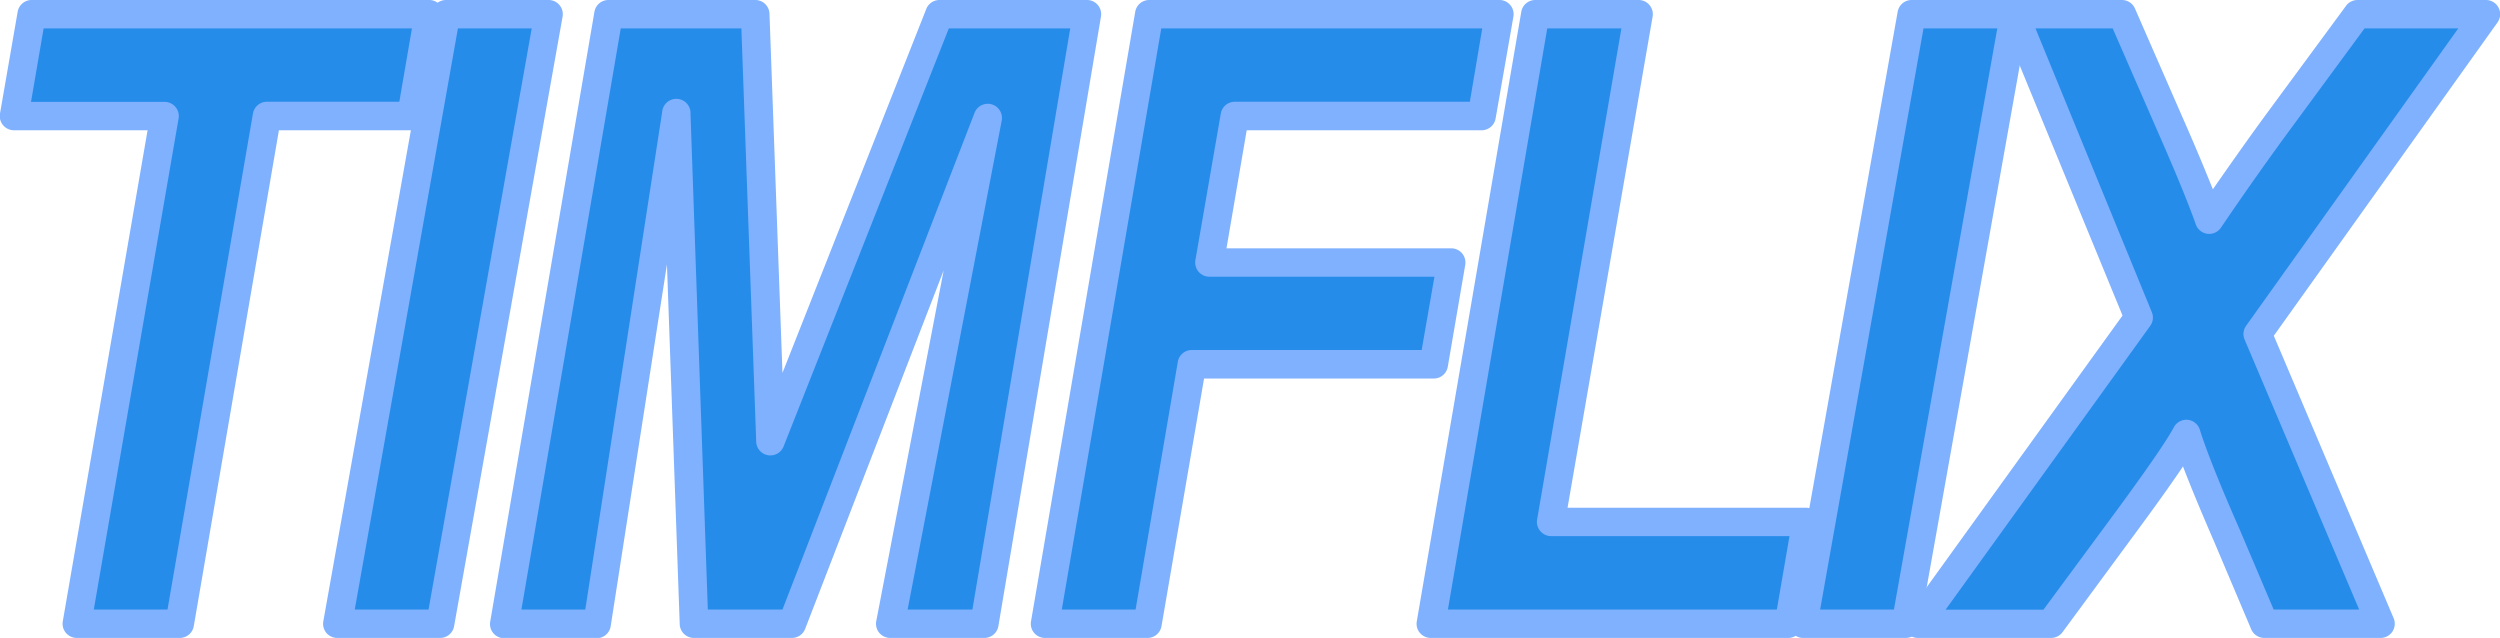 <svg xmlns="http://www.w3.org/2000/svg" viewBox="0 0 352.35 89.91"><defs><style>.cls-1{fill:#268cea}.cls-2{fill:#7fb1ff}</style></defs><g id="Layer_2" data-name="Layer 2"><g id="background"><g id="Logo"><path class="cls-1" d="M25.3 87.91H10.85l12.32-71.55H2L4.46 2h56L58 16.36H37.62z"/><path class="cls-2" d="M25.3 89.91H10.85a2 2 0 01-2-2.34L20.8 18.36H2A2 2 0 010 16L2.49 1.66A2 2 0 014.46 0h56a2 2 0 012 2.34L59.94 16.7a2 2 0 01-2 1.66H39.31l-12 69.89a2 2 0 01-2.01 1.66zm-12.08-4h10.39L35.65 16a2 2 0 012-1.66h18.63L58.06 4H6.15L4.37 14.36h18.8a2 2 0 012 2.34z"/><path class="cls-1" d="M47.58 87.91L62.86 2h14.46L62 87.91z"/><path class="cls-2" d="M62 89.91H47.58A2 2 0 0146 89.2a2 2 0 01-.43-1.64L60.89 1.65a2 2 0 012-1.65h14.43a2 2 0 011.54.72 2 2 0 01.43 1.63L64 88.26a2 2 0 01-2 1.65zm-12-4h10.4L74.94 4h-10.4z"/><path class="cls-1" d="M111.62 87.91H97.8l-2.51-71.79-11.16 71.79H71.06L85.75 2h20.67l2.16 60.19L132.37 2h20.83l-14.46 85.91H125.5l13.68-71.26z"/><path class="cls-2" d="M138.74 89.91H125.5a2 2 0 01-2-2.37l9.5-49.43-19.52 50.52a2 2 0 01-1.86 1.28H97.8a2 2 0 01-2-1.93L94 37.26l-7.93 51a2 2 0 01-2 1.69H71.06a2 2 0 01-1.53-.71 2 2 0 01-.44-1.62L83.78 1.66a2 2 0 012-1.66h20.67a2 2 0 012 1.93l1.83 50.63 20.27-51.3A2 2 0 01132.37 0h20.83a2 2 0 011.53.71 2 2 0 01.44 1.62l-14.46 85.92a2 2 0 01-1.97 1.66zm-10.82-4h9.13L150.84 4h-17.11l-23.29 58.92a2 2 0 01-3.86-.66L104.49 4h-17l-14 81.91h9l10.83-70.09a2 2 0 014 .23l2.44 69.86h10.52l27.07-70a2 2 0 013.83 1.1z"/><path class="cls-1" d="M147.28 87.91L162 2h49.3l-2.46 14.36H174L170.48 37h34.06l-2.46 14.35H168l-6.29 36.57z"/><path class="cls-2" d="M161.73 89.91h-14.45a2 2 0 01-1.53-.71 2 2 0 01-.44-1.62L160 1.66A2 2 0 01162 0h49.3a2 2 0 012 2.34l-2.51 14.36a2 2 0 01-2 1.66h-33.08L172.86 35h31.68a2 2 0 011.53.71 2 2 0 01.44 1.62l-2.46 14.36a2 2 0 01-2 1.66H169.7l-6 34.91a2 2 0 01-1.97 1.65zm-12.08-4h10.4L166 51a2 2 0 012-1.67h32.37l1.8-10.33h-31.69a2 2 0 01-2-2.34L172.06 16a2 2 0 012-1.66h33.1L208.91 4h-45.24z"/><path class="cls-1" d="M201.65 87.91L216.38 2h14.51l-12.33 71.56h36l-2.46 14.35z"/><path class="cls-2" d="M252.07 89.91h-50.42a2 2 0 01-1.53-.71 2 2 0 01-.44-1.62l14.73-85.92a2 2 0 012-1.66h14.51a2 2 0 012 2.34l-11.99 69.22h33.6a2 2 0 011.53.71 2 2 0 01.44 1.62L254 88.25a2 2 0 01-1.93 1.66zm-48-4h46.36l1.78-10.35h-33.6a2 2 0 01-1.53-.72 2 2 0 01-.44-1.62L228.52 4h-10.45z"/><path class="cls-1" d="M254.14 87.91L269.43 2h14.46L268.6 87.91z"/><path class="cls-2" d="M268.6 89.91h-14.46a2 2 0 01-1.53-.71 2 2 0 01-.44-1.64l15.29-85.91a2 2 0 012-1.65h14.46a2 2 0 011.53.72 2 2 0 01.44 1.63l-15.32 85.91a2 2 0 01-1.97 1.65zm-12.07-4h10.4L281.5 4h-10.4z"/><path class="cls-1" d="M289.05 87.91H270.3l31.13-43.17L283.89 2h15.18l6.87 15.74q3.75 8.51 5.42 13.22 5.82-8.46 9.83-13.93L332.25 2h18.1l-32.16 45.07 17.33 40.84h-16.39l-5.32-12.5q-4.35-10-5.66-14.27-1.69 3.21-9.53 13.77z"/><path class="cls-2" d="M335.52 89.91h-16.39a2 2 0 01-1.84-1.21L312 76.2c-1.86-4.28-3.29-7.74-4.33-10.46-1.68 2.51-4.14 5.94-7.41 10.36l-9.57 13a2 2 0 01-1.61.81H270.3a2 2 0 01-1.62-3.17l30.47-42.27L282 2.76A2 2 0 01283.89 0h15.18a2 2 0 011.83 1.2l6.88 15.74c1.67 3.79 3 7 4.1 9.74 2.95-4.24 5.53-7.88 7.7-10.83l11.05-15a2 2 0 011.62-.85h18.1A2 2 0 01352 3.16l-31.53 44.16 16.89 39.81a2 2 0 01-1.84 2.78zm-15.07-4h12.05l-16.15-38.06a2 2 0 01.22-1.94L346.47 4h-13.21L322.8 18.22c-2.66 3.62-6 8.29-9.79 13.88a2 2 0 01-1.91.85 2 2 0 01-1.62-1.32c-1.09-3.07-2.9-7.47-5.37-13.08L297.76 4h-10.88l16.4 40a2 2 0 01-.23 1.93l-28.84 40H288l9-12.19c5.14-6.94 8.29-11.48 9.38-13.52a2 2 0 011.95-1.05 2 2 0 011.72 1.41c.86 2.77 2.73 7.5 5.59 14z"/></g></g></g></svg>